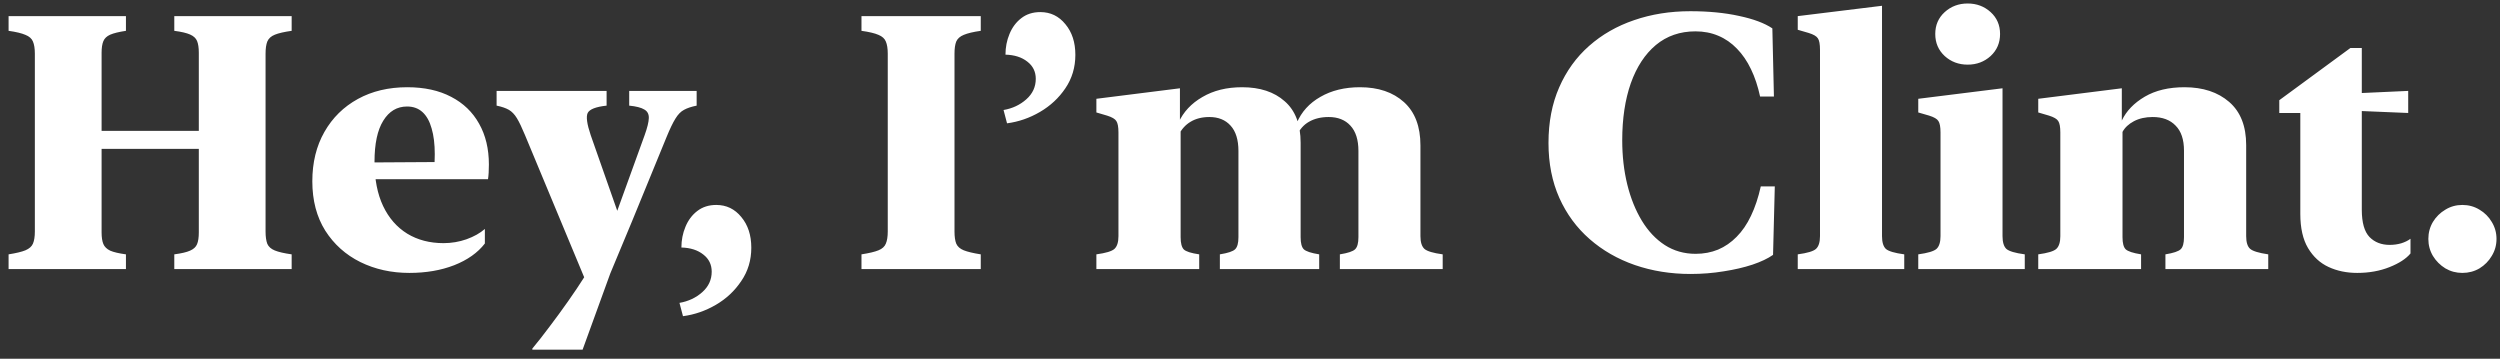 <svg width="223" height="32" viewBox="0 0 223 32" fill="none" xmlns="http://www.w3.org/2000/svg">
<rect x="0" y="0" width="223" height="32" fill="#333333" stroke="none"/>
<path d="M9.062 20.734C9.062 21.172 9.115 21.516 9.219 21.766C9.323 22.016 9.526 22.213 9.828 22.359C10.141 22.495 10.609 22.604 11.234 22.688V24H0.766V22.688C1.432 22.583 1.932 22.463 2.266 22.328C2.609 22.182 2.833 21.984 2.938 21.734C3.052 21.474 3.109 21.109 3.109 20.641V4.797C3.109 4.328 3.052 3.964 2.938 3.703C2.833 3.443 2.609 3.245 2.266 3.109C1.932 2.964 1.432 2.844 0.766 2.75V1.438H11.234V2.75C10.609 2.844 10.141 2.958 9.828 3.094C9.526 3.229 9.323 3.422 9.219 3.672C9.115 3.922 9.062 4.266 9.062 4.703V20.734ZM23.688 20.641C23.688 21.109 23.74 21.479 23.844 21.75C23.958 22.01 24.182 22.208 24.516 22.344C24.849 22.479 25.349 22.594 26.016 22.688V24H15.547V22.688C16.182 22.604 16.651 22.495 16.953 22.359C17.266 22.224 17.474 22.031 17.578 21.781C17.682 21.531 17.734 21.182 17.734 20.734V4.703C17.734 4.255 17.682 3.906 17.578 3.656C17.474 3.406 17.266 3.214 16.953 3.078C16.651 2.943 16.182 2.833 15.547 2.75V1.438H26.016V2.75C25.349 2.844 24.849 2.958 24.516 3.094C24.182 3.229 23.958 3.432 23.844 3.703C23.74 3.964 23.688 4.328 23.688 4.797V20.641ZM6.094 13.281V11.672H20.688V13.281H6.094ZM27.859 16.172C27.859 14.495 28.219 13.026 28.938 11.766C29.656 10.505 30.651 9.526 31.922 8.828C33.193 8.13 34.661 7.781 36.328 7.781C37.859 7.781 39.167 8.068 40.25 8.641C41.333 9.203 42.161 10 42.734 11.031C43.318 12.062 43.609 13.276 43.609 14.672C43.609 15.213 43.583 15.651 43.531 15.984H31.484V14.5L39.125 14.453L38.734 14.875C38.755 14.729 38.766 14.573 38.766 14.406C38.776 14.24 38.781 14.021 38.781 13.75C38.781 12.854 38.688 12.088 38.5 11.453C38.323 10.818 38.052 10.333 37.688 10C37.323 9.667 36.865 9.5 36.312 9.5C35.417 9.5 34.708 9.922 34.188 10.766C33.667 11.599 33.406 12.823 33.406 14.438C33.406 15.979 33.661 17.292 34.172 18.375C34.682 19.448 35.401 20.271 36.328 20.844C37.255 21.406 38.333 21.688 39.562 21.688C40.271 21.688 40.953 21.573 41.609 21.344C42.276 21.104 42.823 20.797 43.25 20.422V21.719C42.615 22.542 41.703 23.188 40.516 23.656C39.339 24.115 38.005 24.344 36.516 24.344C34.911 24.344 33.453 24.021 32.141 23.375C30.838 22.729 29.797 21.797 29.016 20.578C28.245 19.349 27.859 17.88 27.859 16.172ZM46.828 12.047C46.557 11.391 46.318 10.891 46.109 10.547C45.901 10.203 45.661 9.953 45.391 9.797C45.12 9.641 44.755 9.516 44.297 9.422V8.109H54.109V9.422C53.151 9.526 52.589 9.745 52.422 10.078C52.266 10.401 52.354 11.057 52.688 12.047L55.375 19.703H54.734L57.5 12.062C57.74 11.396 57.865 10.885 57.875 10.531C57.885 10.177 57.75 9.922 57.469 9.766C57.198 9.599 56.75 9.484 56.125 9.422V8.109H62.141V9.422C61.672 9.516 61.297 9.641 61.016 9.797C60.734 9.943 60.479 10.203 60.25 10.578C60.021 10.943 59.755 11.495 59.453 12.234L56.391 19.703L54.438 24.391L51.969 31.188H47.484V31.094C47.953 30.531 48.464 29.88 49.016 29.141C49.578 28.401 50.13 27.646 50.672 26.875C51.214 26.104 51.693 25.391 52.109 24.734L46.828 12.047ZM60.922 28.203L60.609 27.016C61.401 26.88 62.078 26.562 62.641 26.062C63.203 25.562 63.484 24.953 63.484 24.234C63.484 23.599 63.234 23.088 62.734 22.703C62.234 22.307 61.583 22.099 60.781 22.078C60.781 21.422 60.901 20.807 61.141 20.234C61.38 19.651 61.729 19.182 62.188 18.828C62.656 18.463 63.224 18.281 63.891 18.281C64.797 18.281 65.542 18.641 66.125 19.359C66.719 20.068 67.016 20.979 67.016 22.094C67.016 23.208 66.719 24.198 66.125 25.062C65.542 25.938 64.787 26.646 63.859 27.188C62.932 27.729 61.953 28.068 60.922 28.203ZM85.141 20.641C85.141 21.109 85.193 21.474 85.297 21.734C85.412 21.995 85.635 22.193 85.969 22.328C86.312 22.463 86.818 22.583 87.484 22.688V24H76.844V22.688C77.521 22.583 78.026 22.463 78.359 22.328C78.693 22.193 78.912 21.995 79.016 21.734C79.13 21.474 79.188 21.109 79.188 20.641V4.797C79.188 4.328 79.13 3.964 79.016 3.703C78.912 3.443 78.693 3.245 78.359 3.109C78.026 2.964 77.521 2.844 76.844 2.75V1.438H87.484V2.75C86.818 2.844 86.312 2.964 85.969 3.109C85.635 3.245 85.412 3.443 85.297 3.703C85.193 3.964 85.141 4.328 85.141 4.797V20.641ZM89.828 11L89.516 9.812C90.307 9.677 90.984 9.359 91.547 8.859C92.109 8.359 92.391 7.75 92.391 7.031C92.391 6.396 92.141 5.885 91.641 5.5C91.141 5.104 90.49 4.896 89.688 4.875C89.688 4.219 89.807 3.604 90.047 3.031C90.287 2.448 90.635 1.979 91.094 1.625C91.562 1.26 92.13 1.078 92.797 1.078C93.703 1.078 94.448 1.438 95.031 2.156C95.625 2.865 95.922 3.776 95.922 4.891C95.922 6.005 95.625 7 95.031 7.875C94.448 8.74 93.693 9.443 92.766 9.984C91.838 10.526 90.859 10.865 89.828 11ZM105.25 7.875V11.094H105.312V21.156C105.312 21.688 105.406 22.052 105.594 22.25C105.792 22.438 106.25 22.583 106.969 22.688V24H97.797V22.688C98.641 22.573 99.177 22.412 99.406 22.203C99.646 21.984 99.766 21.604 99.766 21.062V11.812C99.766 11.323 99.703 10.984 99.578 10.797C99.463 10.609 99.188 10.448 98.75 10.312L97.797 10.031V8.812L105.25 7.875ZM110.797 7.781C112.391 7.781 113.656 8.198 114.594 9.031C115.542 9.854 116.016 11.088 116.016 12.734V21.156C116.016 21.688 116.109 22.047 116.297 22.234C116.495 22.422 116.953 22.573 117.672 22.688V24H108.812V22.688C109.531 22.573 109.984 22.422 110.172 22.234C110.37 22.047 110.469 21.688 110.469 21.156V13.469C110.469 12.469 110.234 11.713 109.766 11.203C109.307 10.693 108.677 10.438 107.875 10.438C107.229 10.438 106.672 10.578 106.203 10.859C105.745 11.13 105.385 11.531 105.125 12.062V10.938C105.552 9.99 106.26 9.229 107.25 8.656C108.24 8.073 109.422 7.781 110.797 7.781ZM121.312 7.781C122.948 7.781 124.255 8.224 125.234 9.109C126.214 9.995 126.703 11.281 126.703 12.969V21.062C126.703 21.604 126.823 21.984 127.062 22.203C127.302 22.412 127.844 22.573 128.688 22.688V24H119.516V22.688C120.234 22.573 120.688 22.422 120.875 22.234C121.073 22.047 121.172 21.688 121.172 21.156V13.469C121.172 12.469 120.932 11.713 120.453 11.203C119.984 10.693 119.339 10.438 118.516 10.438C117.839 10.438 117.255 10.578 116.766 10.859C116.286 11.13 115.922 11.547 115.672 12.109V10.969C116.089 9.979 116.792 9.203 117.781 8.641C118.771 8.068 119.948 7.781 121.312 7.781ZM138.125 12.75C138.125 10.896 138.443 9.245 139.078 7.797C139.714 6.339 140.604 5.104 141.75 4.094C142.896 3.083 144.234 2.318 145.766 1.797C147.307 1.266 148.979 1 150.781 1C152.406 1 153.854 1.141 155.125 1.422C156.406 1.693 157.396 2.062 158.094 2.531L158.234 8.609H157C156.802 7.693 156.531 6.88 156.188 6.172C155.844 5.453 155.427 4.844 154.938 4.344C154.448 3.833 153.891 3.448 153.266 3.188C152.651 2.927 151.974 2.797 151.234 2.797C149.859 2.797 148.682 3.203 147.703 4.016C146.734 4.828 145.99 5.964 145.469 7.422C144.958 8.88 144.703 10.578 144.703 12.516C144.703 13.922 144.854 15.24 145.156 16.469C145.458 17.688 145.891 18.76 146.453 19.688C147.016 20.615 147.698 21.338 148.5 21.859C149.312 22.38 150.229 22.641 151.25 22.641C151.969 22.641 152.635 22.516 153.25 22.266C153.865 22.005 154.417 21.625 154.906 21.125C155.406 20.625 155.833 20 156.188 19.25C156.552 18.49 156.844 17.615 157.062 16.625H158.312L158.156 22.734C157.698 23.057 157.083 23.349 156.312 23.609C155.552 23.859 154.698 24.057 153.75 24.203C152.802 24.359 151.818 24.438 150.797 24.438C149.026 24.438 147.37 24.172 145.828 23.641C144.297 23.109 142.953 22.338 141.797 21.328C140.641 20.318 139.74 19.094 139.094 17.656C138.448 16.208 138.125 14.573 138.125 12.75ZM167.875 0.516V21.062C167.875 21.604 167.99 21.984 168.219 22.203C168.458 22.412 169.005 22.573 169.859 22.688V24H160.359V22.688C161.214 22.573 161.755 22.412 161.984 22.203C162.224 21.984 162.344 21.604 162.344 21.062V4.453C162.344 3.943 162.281 3.599 162.156 3.422C162.042 3.234 161.766 3.073 161.328 2.938L160.359 2.656V1.438L167.875 0.516ZM178.625 7.875V21.062C178.625 21.604 178.74 21.984 178.969 22.203C179.208 22.412 179.755 22.573 180.609 22.688V24H171.109V22.688C171.953 22.573 172.495 22.412 172.734 22.203C172.974 21.984 173.094 21.604 173.094 21.062V11.812C173.094 11.323 173.031 10.984 172.906 10.797C172.792 10.609 172.516 10.448 172.078 10.312L171.109 10.031V8.812L178.625 7.875ZM175.516 5.766C174.714 5.766 174.031 5.51 173.469 5C172.906 4.479 172.625 3.823 172.625 3.031C172.625 2.24 172.906 1.589 173.469 1.078C174.031 0.568 174.714 0.312 175.516 0.312C176.318 0.312 177 0.568 177.562 1.078C178.125 1.589 178.406 2.24 178.406 3.031C178.406 3.823 178.125 4.479 177.562 5C177 5.51 176.318 5.766 175.516 5.766ZM189.266 7.875V10.75C189.672 9.896 190.354 9.188 191.312 8.625C192.271 8.062 193.453 7.781 194.859 7.781C196.505 7.781 197.833 8.219 198.844 9.094C199.854 9.969 200.359 11.25 200.359 12.938V21.062C200.359 21.604 200.474 21.979 200.703 22.188C200.932 22.396 201.474 22.562 202.328 22.688V24H193.156V22.688C193.865 22.573 194.318 22.422 194.516 22.234C194.714 22.047 194.812 21.688 194.812 21.156V13.438C194.812 12.448 194.562 11.703 194.062 11.203C193.573 10.693 192.891 10.438 192.016 10.438C191.38 10.438 190.823 10.562 190.344 10.812C189.875 11.062 189.536 11.38 189.328 11.766V21.156C189.328 21.688 189.422 22.047 189.609 22.234C189.807 22.422 190.266 22.573 190.984 22.688V24H181.812V22.688C182.656 22.573 183.193 22.412 183.422 22.203C183.661 21.984 183.781 21.604 183.781 21.062V11.812C183.781 11.323 183.719 10.984 183.594 10.797C183.479 10.609 183.203 10.448 182.766 10.312L181.812 10.031V8.812L189.266 7.875ZM205.188 19.078V10.078H203.312V8.938L209.656 4.281H210.672V8.297L214.812 8.109V10.078L210.672 9.906V18.703C210.672 19.849 210.901 20.662 211.359 21.141C211.818 21.609 212.417 21.844 213.156 21.844C213.521 21.844 213.865 21.797 214.188 21.703C214.521 21.599 214.797 21.463 215.016 21.297V22.609C214.63 23.078 214.005 23.484 213.141 23.828C212.276 24.172 211.318 24.344 210.266 24.344C209.318 24.344 208.464 24.167 207.703 23.812C206.943 23.458 206.333 22.896 205.875 22.125C205.417 21.354 205.188 20.338 205.188 19.078ZM219.641 24.344C219.089 24.344 218.583 24.208 218.125 23.938C217.667 23.656 217.297 23.287 217.016 22.828C216.745 22.37 216.609 21.865 216.609 21.312C216.609 20.76 216.745 20.255 217.016 19.797C217.297 19.338 217.667 18.974 218.125 18.703C218.583 18.422 219.089 18.281 219.641 18.281C220.203 18.281 220.714 18.422 221.172 18.703C221.63 18.974 221.995 19.338 222.266 19.797C222.547 20.255 222.688 20.76 222.688 21.312C222.688 21.865 222.547 22.37 222.266 22.828C221.995 23.287 221.63 23.656 221.172 23.938C220.714 24.208 220.203 24.344 219.641 24.344Z" fill="white"/>
</svg>
